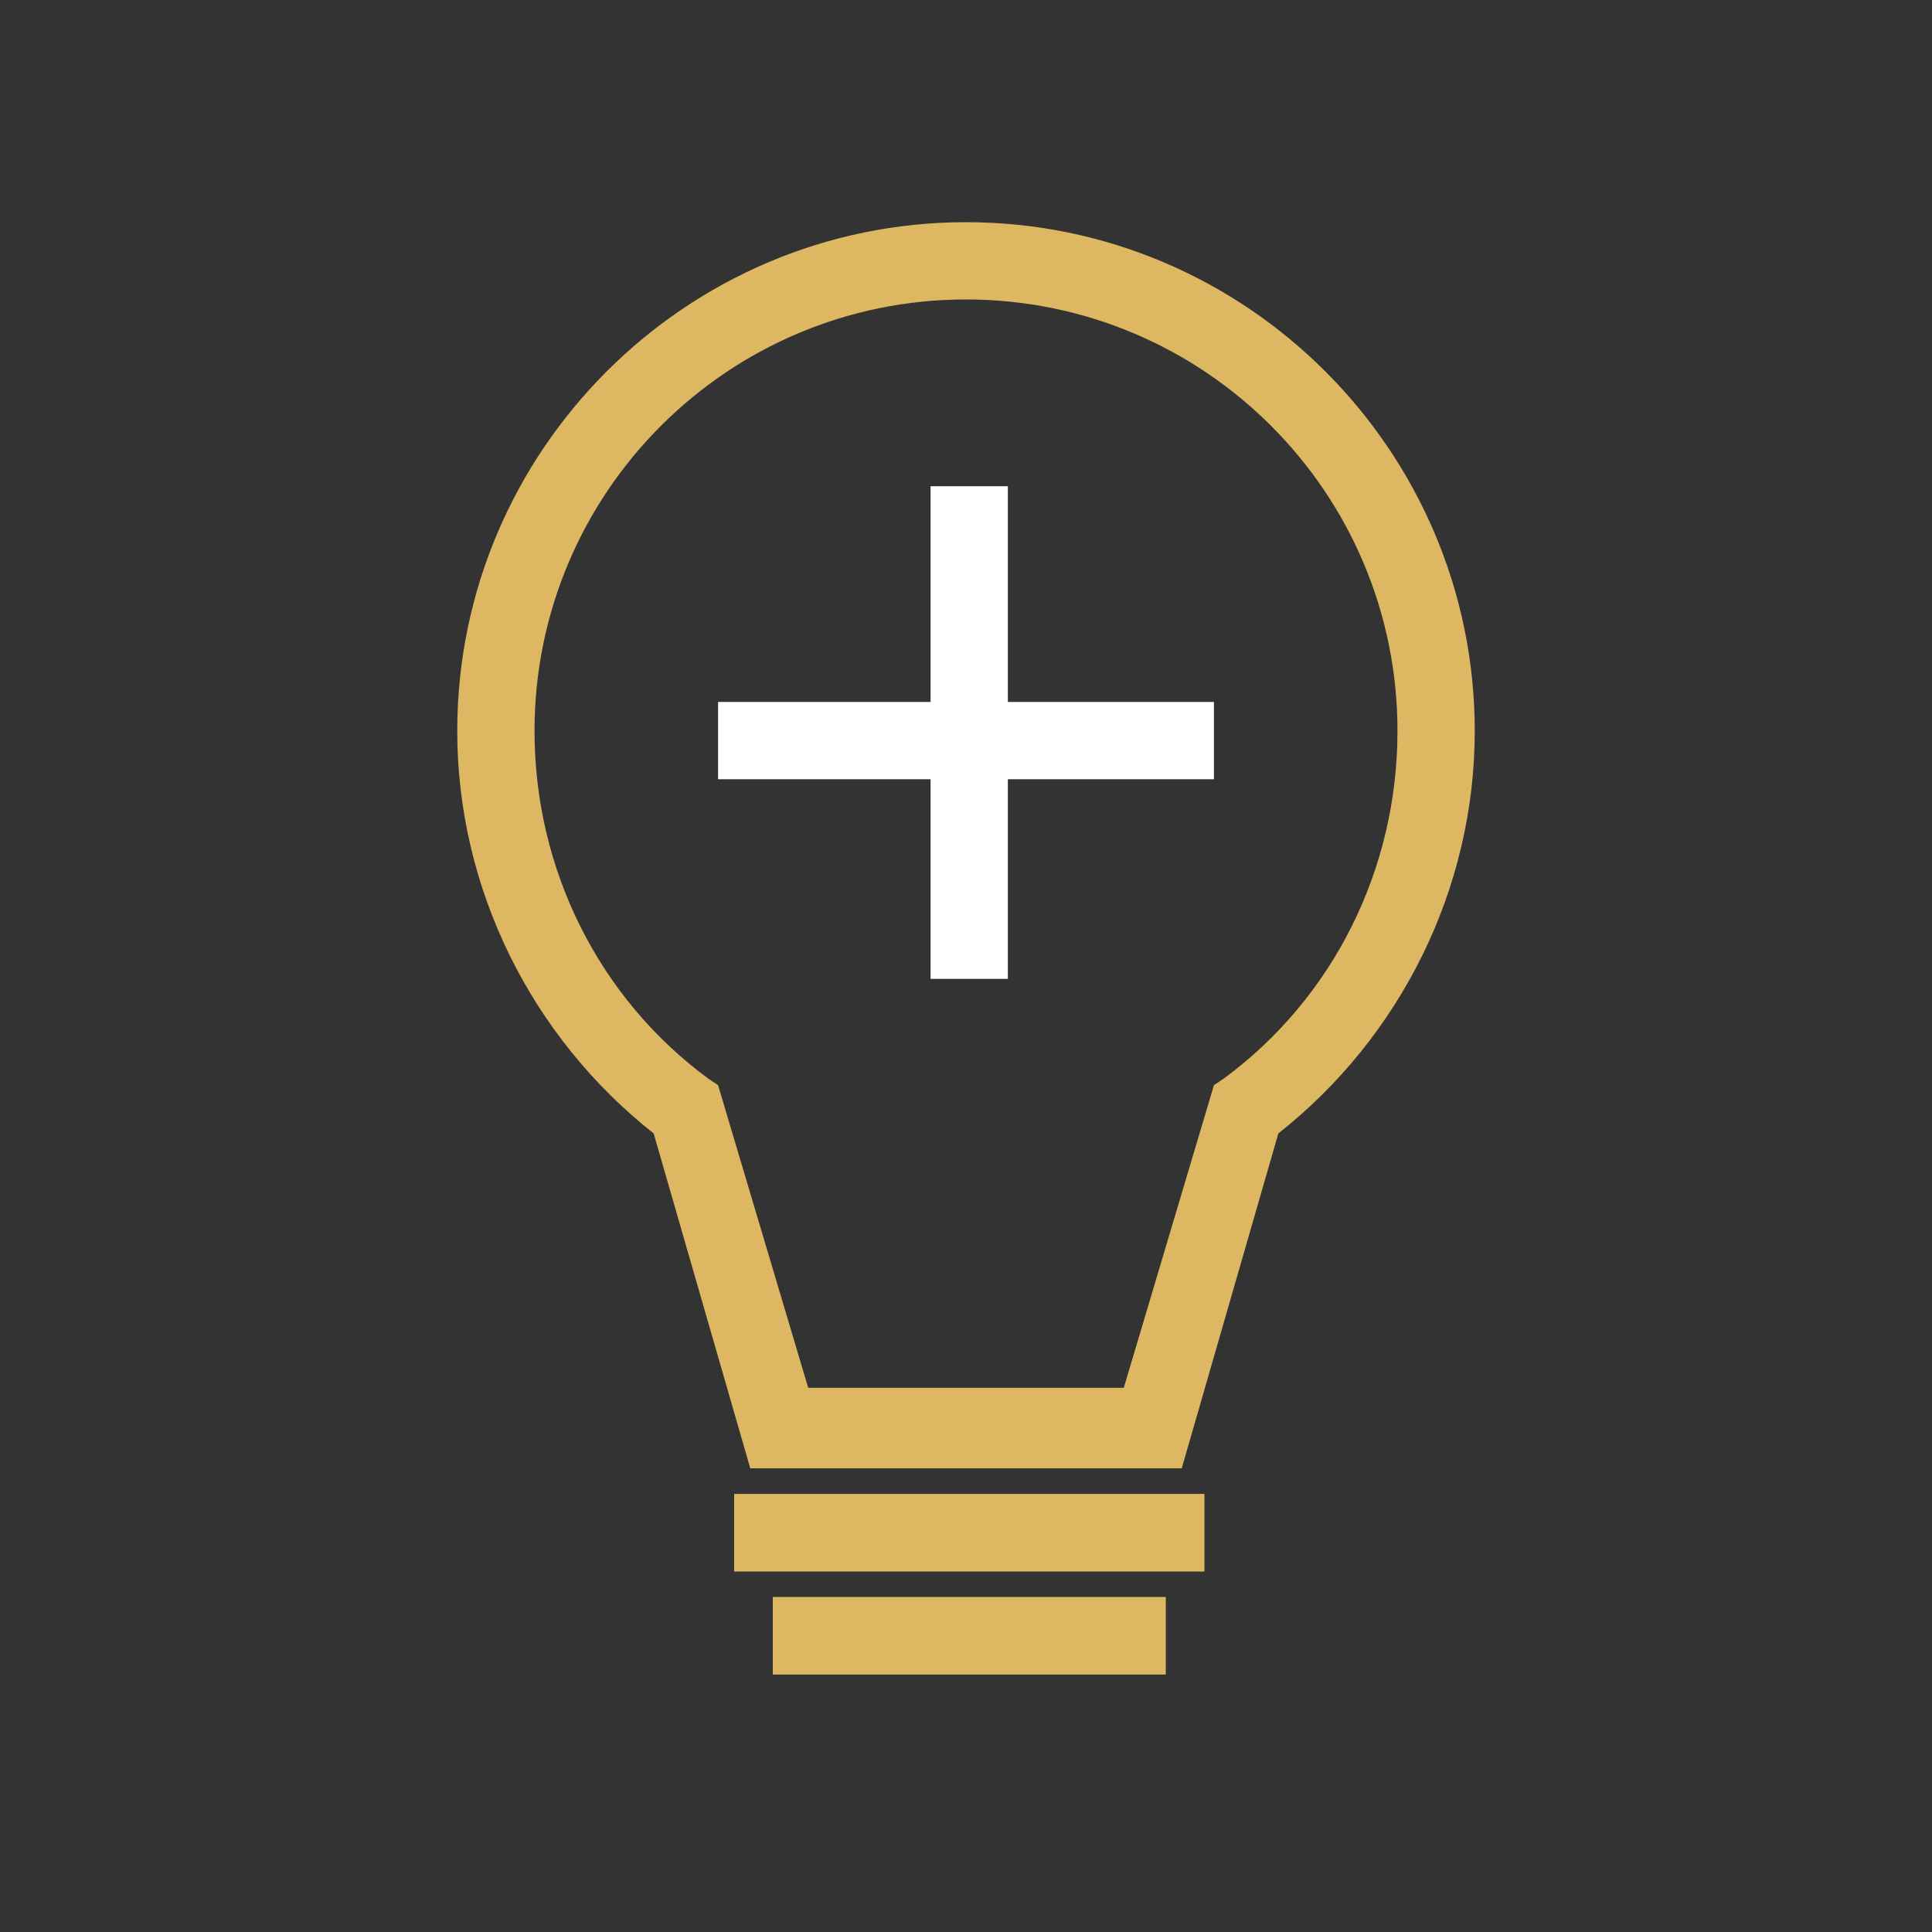 <?xml version="1.0" encoding="utf-8"?>
<!-- Generator: Adobe Illustrator 18.1.1, SVG Export Plug-In . SVG Version: 6.00 Build 0)  -->
<!DOCTYPE svg PUBLIC "-//W3C//DTD SVG 1.1//EN" "http://www.w3.org/Graphics/SVG/1.1/DTD/svg11.dtd">
<svg version="1.1" id="Layer_1" xmlns="http://www.w3.org/2000/svg" xmlns:xlink="http://www.w3.org/1999/xlink" x="0px" y="0px"
	 viewBox="0 0 60 60" enable-background="new 0 0 60 60" xml:space="preserve">
<rect x="0" y="0" width="60" height="60" fill="#333333" stroke="none"/>
<g>
	<rect x="24" y="49.6" fill="#DDB761" width="12.2" height="2.4"/>
	<rect x="22.8" y="46.4" fill="#DDB761" width="14.6" height="2.4"/>
	<rect x="22.8" y="46.4" fill="#DDB761" width="14.6" height="2.4"/>
	<rect x="24" y="49.6" fill="#DDB761" width="12.2" height="2.4"/>
	<path fill="#DDB761" d="M30,6.9c-8.7,0-15.8,7.1-15.8,15.8c0,4.9,2.3,9.5,6.1,12.5l3,10.4h13.4l3-10.4c3.8-3,6.1-7.6,6.1-12.5
		C45.8,14,38.7,6.9,30,6.9z M38,33.5l-0.3,0.2l-2.8,9.4h-9.8l-2.8-9.4L22,33.5c-3.4-2.5-5.4-6.5-5.4-10.8c0-7.4,6-13.4,13.4-13.4
		s13.4,6,13.4,13.4C43.4,27,41.4,31,38,33.5z"/>
	<g>
		<polygon fill="#FFFFFF" points="37.7,21.8 37.7,24.2 31.3,24.2 31.3,30.4 28.9,30.4 28.9,24.2 22.3,24.2 22.3,21.8 28.9,21.8 
			28.9,15.1 31.3,15.1 31.3,21.8 		"/>
	</g>
</g>
</svg>
